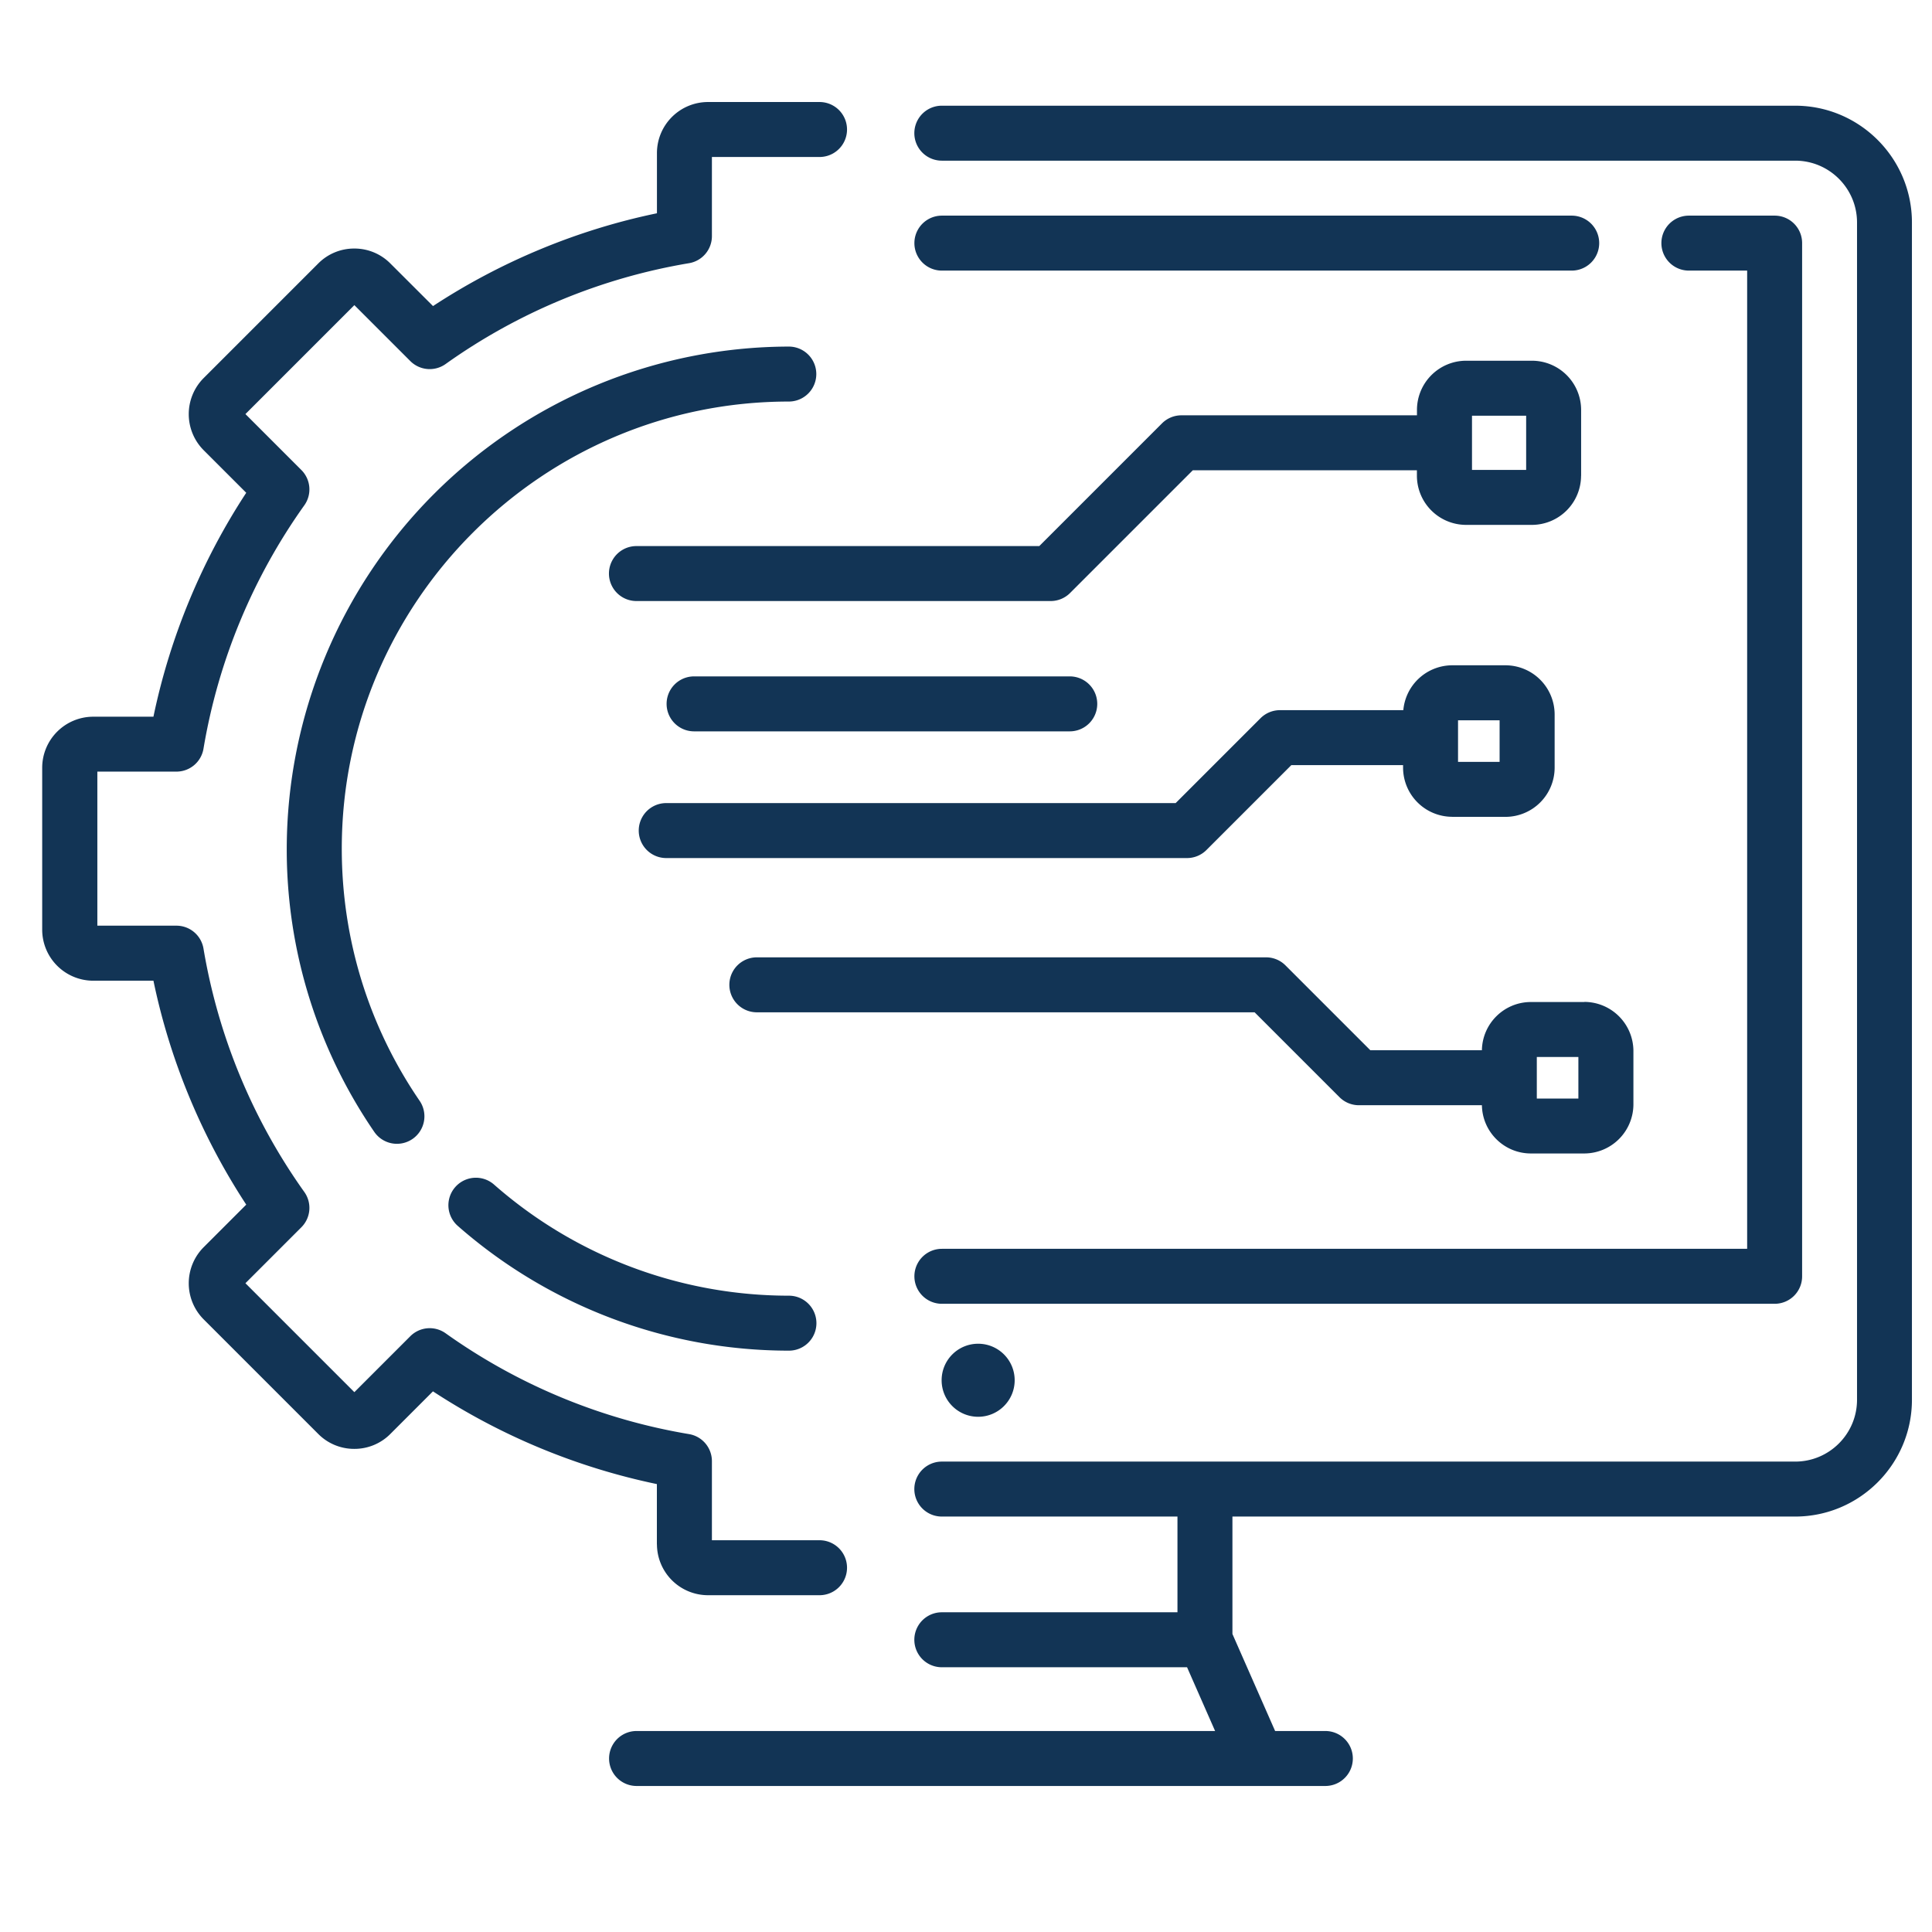 <svg xmlns="http://www.w3.org/2000/svg" width="31" height="31" fill="none" xmlns:v="https://vecta.io/nano"><g clip-path="url(#A)" fill="#123455"><path d="M28.805 1.696H15.112a.441.441 0 1 0 0 .882h13.693c.547 0 .992.445.992.992v18.89c0 .547-.445.992-.992.992H15.112a.441.441 0 0 0 0 .882h3.781v1.536h-3.781a.441.441 0 0 0 0 .882h3.935l.45 1.023h-4.385-4.898a.441.441 0 1 0 0 .882h4.898 5.06 1.094a.441.441 0 1 0 0-.882h-.806l-.685-1.557v-1.884h9.029c1.033 0 1.874-.841 1.874-1.874V3.57c0-1.033-.841-1.874-1.874-1.874zM15.113 20.038a.441.441 0 1 0 0 .882h13.362a.44.44 0 0 0 .441-.441V3.901a.44.44 0 0 0-.441-.441h-1.376a.441.441 0 1 0 0 .882h.935v15.696h-12.92zM25.219 3.46H15.113a.441.441 0 1 0 0 .882h10.106a.441.441 0 1 0 0-.882zm-9.524 19.273c.323 0 .586-.262.586-.586s-.262-.586-.586-.586-.586.262-.586.586.262.586.586.586zm-5.154 2.046a.82.82 0 0 0 .817.817h1.792a.441.441 0 0 0 0-.882h-1.727v-1.268a.44.44 0 0 0-.367-.435 9.41 9.41 0 0 1-3.906-1.618.44.44 0 0 0-.567.048l-.897.897-1.748-1.748.897-.897a.44.44 0 0 0 .048-.567 9.41 9.41 0 0 1-1.618-3.906.44.44 0 0 0-.435-.367H1.562v-2.472H2.83a.44.44 0 0 0 .435-.367 9.41 9.41 0 0 1 1.618-3.906.44.44 0 0 0-.048-.567l-.897-.897 1.748-1.748.897.897a.44.44 0 0 0 .567.048 9.41 9.41 0 0 1 3.906-1.618.44.44 0 0 0 .367-.435V2.519h1.727a.441.441 0 1 0 0-.882h-1.792a.82.82 0 0 0-.817.817v.968c-1.274.264-2.503.774-3.593 1.489l-.685-.684a.81.81 0 0 0-.578-.239.81.81 0 0 0-.578.239l-1.84 1.84a.82.82 0 0 0 0 1.156l.684.684c-.715 1.09-1.224 2.319-1.489 3.593h-.968a.82.82 0 0 0-.817.817v2.602a.82.82 0 0 0 .817.817h.968c.264 1.274.774 2.503 1.489 3.593l-.684.684a.82.82 0 0 0 0 1.156l1.84 1.84a.81.81 0 0 0 .578.239.81.81 0 0 0 .578-.239l.684-.684a10.45 10.45 0 0 0 3.593 1.488v.968zm2.116-18.336a.441.441 0 1 0 0-.882 8.07 8.07 0 0 0-8.056 8.056 8.01 8.01 0 0 0 1.404 4.544.44.44 0 1 0 .728-.498c-.817-1.194-1.249-2.593-1.249-4.046 0-3.956 3.218-7.174 7.174-7.174zM7.345 19.67a8.05 8.05 0 0 0 5.314 2.002.441.441 0 1 0 0-.882c-1.743 0-3.424-.633-4.732-1.783a.441.441 0 1 0-.582.663zM25.37 7.635v-1.06a.79.79 0 0 0-.787-.787h-1.06a.79.79 0 0 0-.787.787v.089h-3.779a.44.44 0 0 0-.312.129l-1.969 1.969h-6.464a.441.441 0 1 0 0 .882h6.646a.44.44 0 0 0 .312-.129l1.969-1.969h3.596v.089a.79.79 0 0 0 .787.787h1.06a.79.79 0 0 0 .787-.787zm-.882-.095h-.869v-.87h.869v.869zM23.3 13.107h.858a.79.79 0 0 0 .787-.787v-.858a.79.79 0 0 0-.787-.787H23.3a.79.79 0 0 0-.783.72h-1.979a.44.44 0 0 0-.312.129l-1.362 1.362H10.69a.441.441 0 1 0 0 .882h8.356a.44.44 0 0 0 .312-.129l1.362-1.362h1.793v.042a.79.79 0 0 0 .787.787zm.095-1.549h.667v.667h-.667v-.667zm2.026 4.52h-.857c-.43 0-.779.346-.786.774h-1.79l-1.362-1.362a.44.44 0 0 0-.312-.129h-8.17a.441.441 0 1 0 0 .882h7.987l1.362 1.362a.44.44 0 0 0 .312.129h1.973c.007.428.356.774.786.774h.858a.79.79 0 0 0 .787-.787v-.858a.79.79 0 0 0-.787-.787zm-.095 1.549h-.667v-.667h.667v.667zm-8.161-5.892a.441.441 0 1 0 0-.882h-6.028a.441.441 0 1 0 0 .882h6.028z"/></g><defs><clipPath id="A"><path fill="#fff" transform="translate(.68 .147)" d="M0 0h30v30H0z"/></clipPath></defs></svg>